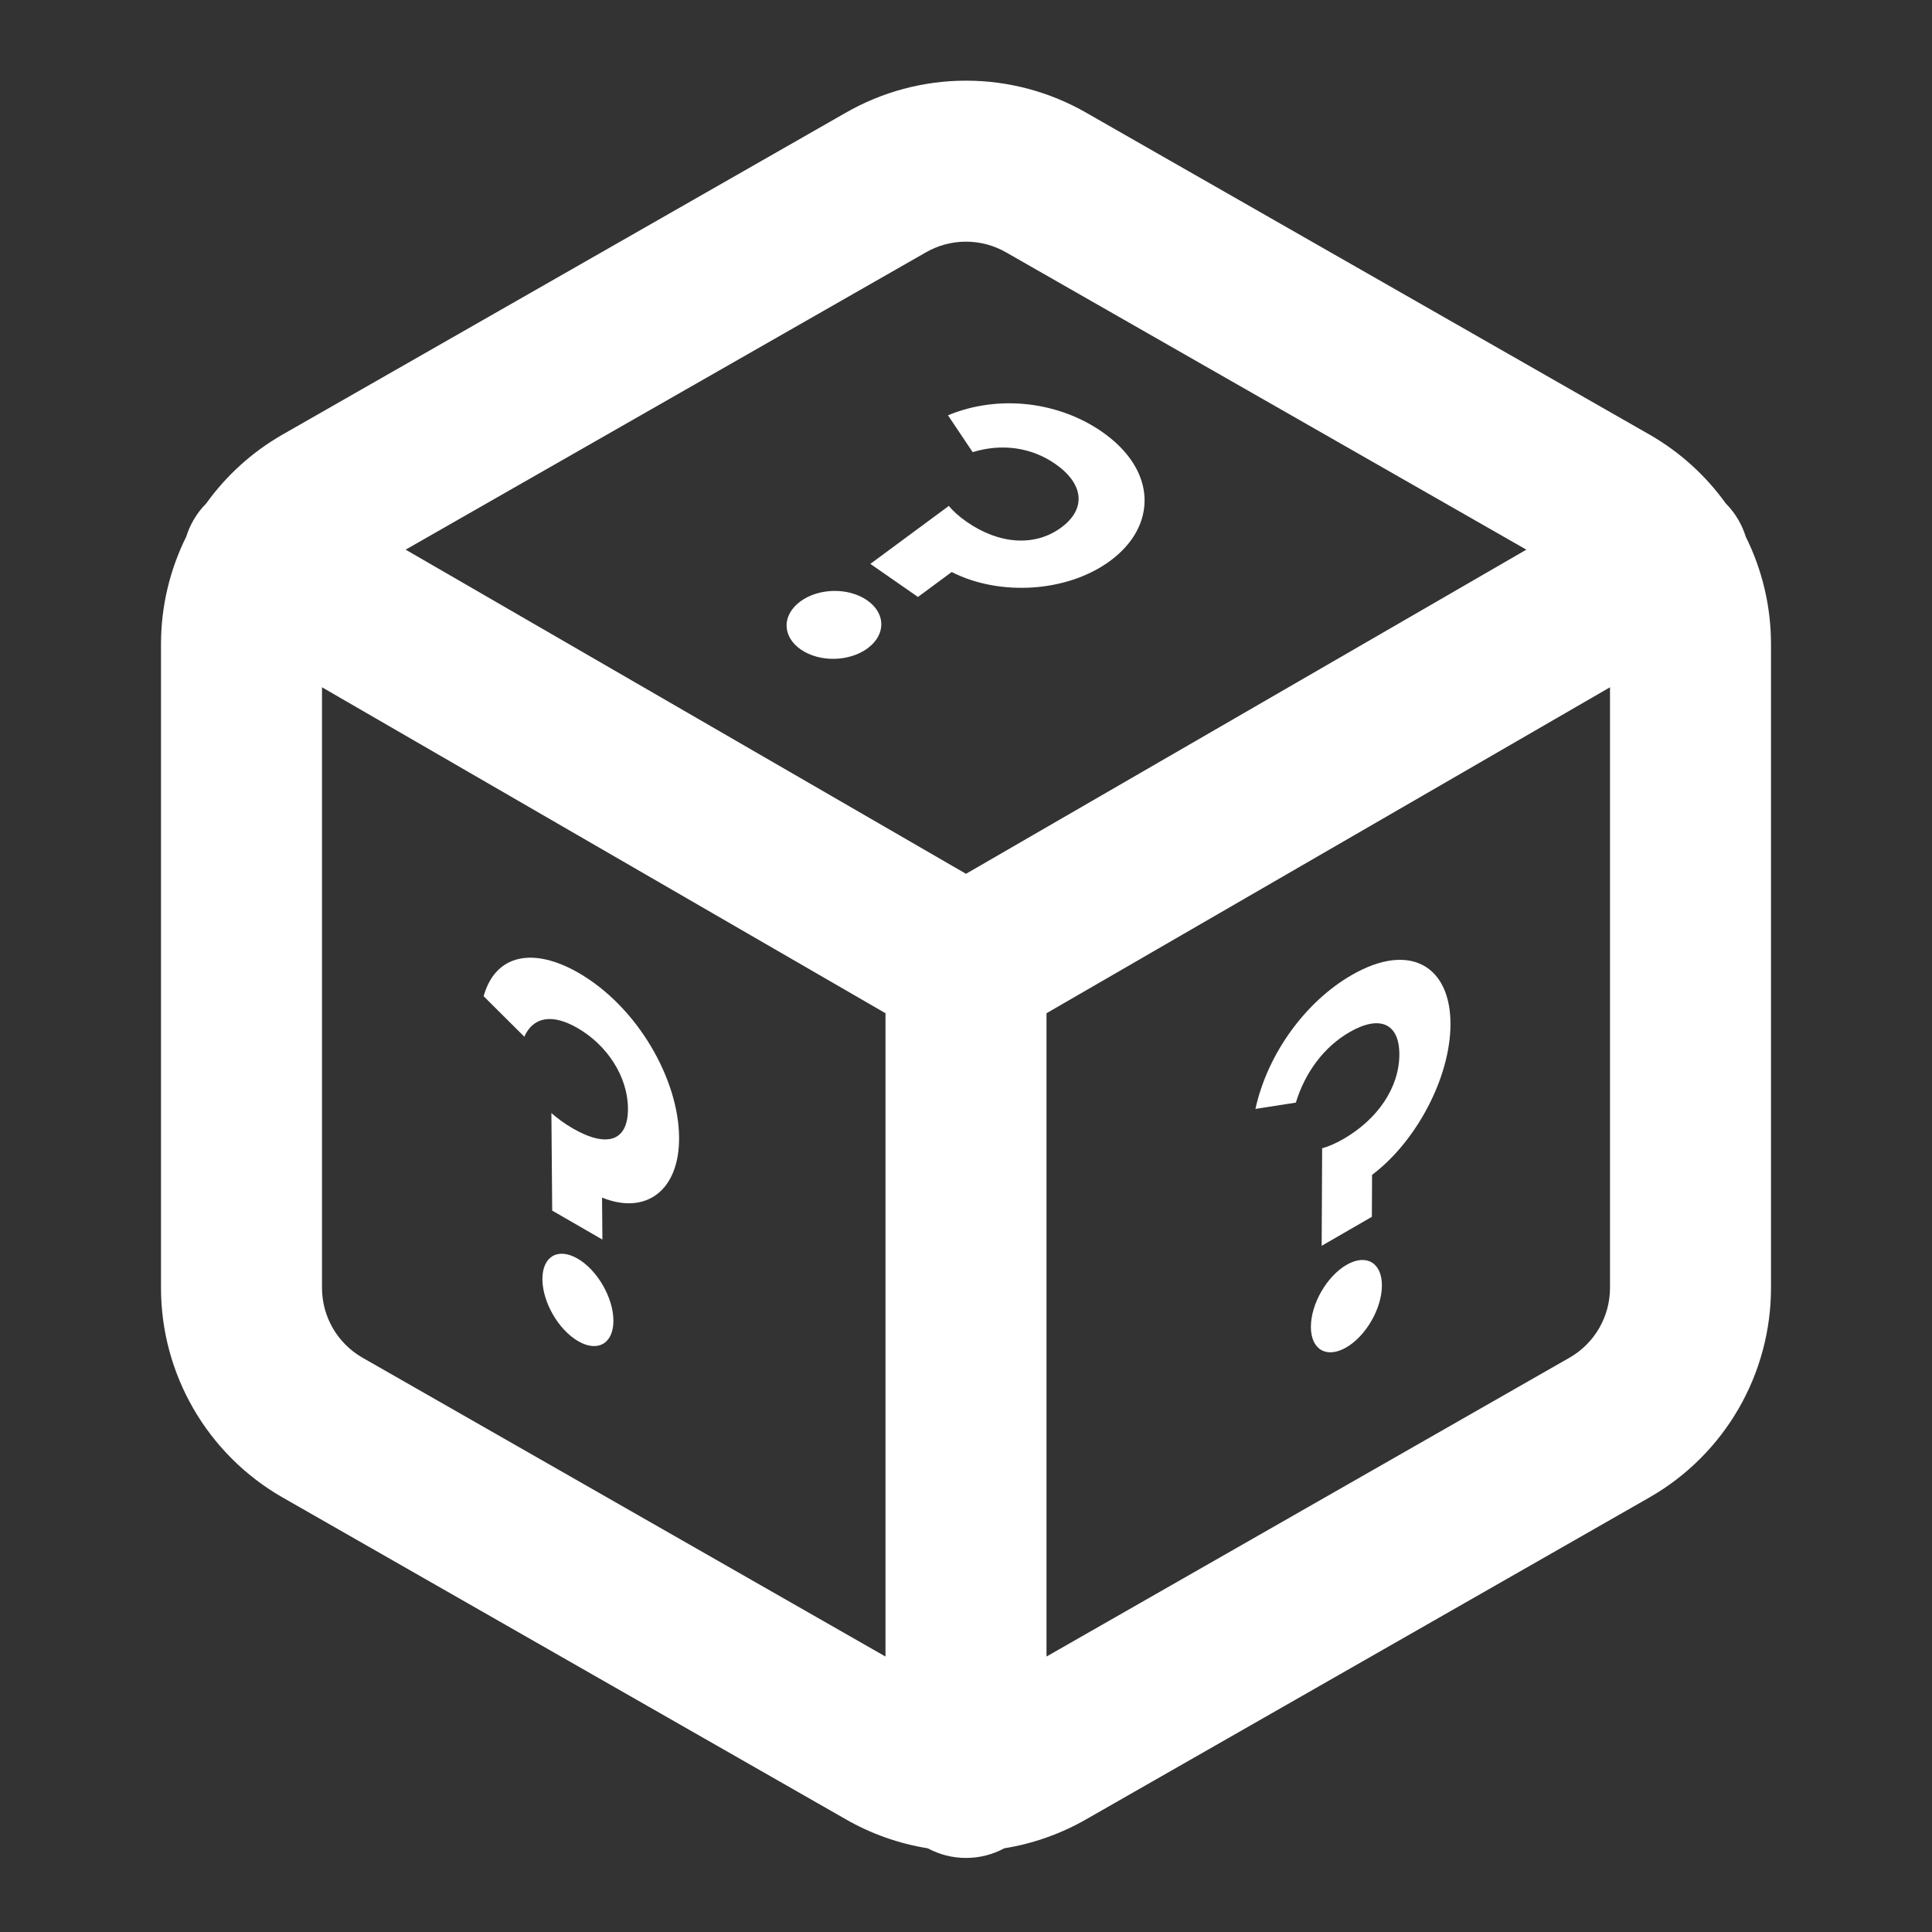 <svg width="120" height="120" viewBox="0 0 120 120" fill="none" xmlns="http://www.w3.org/2000/svg">
<rect x="0" y="0" width="120" height="120" fill="#333333" stroke="none"/>
<path d="M80.488 68.485L77.976 68.877C78.753 65.36 81.152 62.18 83.947 60.567C87.607 58.453 90.109 60.036 90.092 63.637C90.076 66.968 87.938 70.936 85.222 72.972L85.209 75.579L82.091 77.379L82.121 71.32C82.455 71.234 82.928 71.041 83.448 70.741C85.573 69.515 86.906 67.552 86.916 65.51C86.926 63.535 85.673 63.039 83.826 64.106C82.244 65.019 81.062 66.6 80.488 68.485Z" fill="white"/>
<path d="M85.833 79.854C85.826 81.278 84.839 82.986 83.615 83.693C82.391 84.4 81.415 83.825 81.422 82.4C81.429 80.976 82.416 79.268 83.64 78.561C84.864 77.854 85.84 78.43 85.833 79.854Z" fill="white"/>
<path d="M30.04 61.877L32.566 64.391C33.119 63.16 34.289 62.939 35.871 63.853C37.719 64.919 38.987 66.869 39.004 68.843C39.02 70.885 37.702 71.314 35.578 70.088C35.058 69.788 34.584 69.434 34.248 69.133L34.298 75.192L37.416 76.992L37.394 74.385C40.104 75.482 42.206 73.968 42.179 70.636C42.149 67.036 39.607 62.547 35.947 60.433C33.152 58.82 30.777 59.24 30.04 61.877Z" fill="white"/>
<path d="M35.916 83.306C37.14 84.013 38.112 83.437 38.1 82.013C38.089 80.589 37.098 78.881 35.874 78.174C34.65 77.467 33.678 78.043 33.69 79.467C33.701 80.891 34.692 82.599 35.916 83.306Z" fill="white"/>
<path d="M60.414 28.084L58.881 25.795C62.078 24.469 65.793 24.975 68.443 26.816C71.913 29.228 71.858 32.691 68.962 34.83C66.282 36.81 62.063 37.038 59.112 35.529L57.016 37.078L54.059 35.024L58.933 31.424C59.164 31.708 59.548 32.068 60.041 32.41C62.055 33.81 64.276 33.975 65.919 32.762C67.507 31.588 67.297 30.032 65.545 28.815C64.045 27.773 62.205 27.531 60.414 28.084Z" fill="white"/>
<path d="M53.89 40.266C52.745 41.112 50.895 41.144 49.735 40.337C48.574 39.531 48.562 38.206 49.707 37.359C50.853 36.513 52.702 36.481 53.863 37.288C55.023 38.095 55.035 39.42 53.89 40.266Z" fill="white"/>
<path fill-rule="evenodd" clip-rule="evenodd" d="M60 5.01C57.371 5.01 54.788 5.701 52.511 7.014L52.5 7.02L17.519 27.009L17.5 27.02C15.65 28.088 14.054 29.536 12.815 31.262C12.514 31.564 12.246 31.91 12.022 32.297C11.829 32.63 11.679 32.976 11.57 33.329C10.542 35.396 10.002 37.677 10 39.995V80.005C10.003 82.636 10.697 85.219 12.014 87.496C13.33 89.774 15.222 91.665 17.5 92.98L17.519 92.991L52.5 112.98L52.511 112.987C54.097 113.9 55.83 114.513 57.624 114.801C58.331 115.183 59.14 115.4 60 115.4C60.86 115.4 61.669 115.183 62.376 114.801C64.17 114.513 65.903 113.9 67.489 112.987L67.5 112.98L102.481 92.991L102.5 92.98C104.778 91.665 106.67 89.774 107.987 87.496C109.303 85.219 109.997 82.636 110 80.005V39.995C109.998 37.678 109.458 35.397 108.43 33.33C108.321 32.976 108.171 32.63 107.978 32.297C107.754 31.91 107.486 31.564 107.185 31.262C105.945 29.536 104.35 28.088 102.5 27.02L102.481 27.009L67.5 7.02L67.49 7.014C65.212 5.701 62.629 5.01 60 5.01ZM97.5 84.32L65 102.891V62.934L100 42.688V79.995C99.999 80.872 99.768 81.733 99.329 82.492C98.892 83.249 98.264 83.877 97.508 84.316L97.5 84.32ZM55 102.891V62.934L20 42.688V79.997C20.001 80.873 20.233 81.734 20.671 82.492C21.108 83.249 21.736 83.877 22.492 84.316L22.5 84.32L55 102.891ZM94.805 34.14L62.519 15.691L62.5 15.68C61.74 15.241 60.878 15.01 60 15.01C59.122 15.01 58.26 15.241 57.5 15.68L57.481 15.691L25.195 34.14L60 54.274L94.805 34.14Z" fill="white"/>
</svg>
